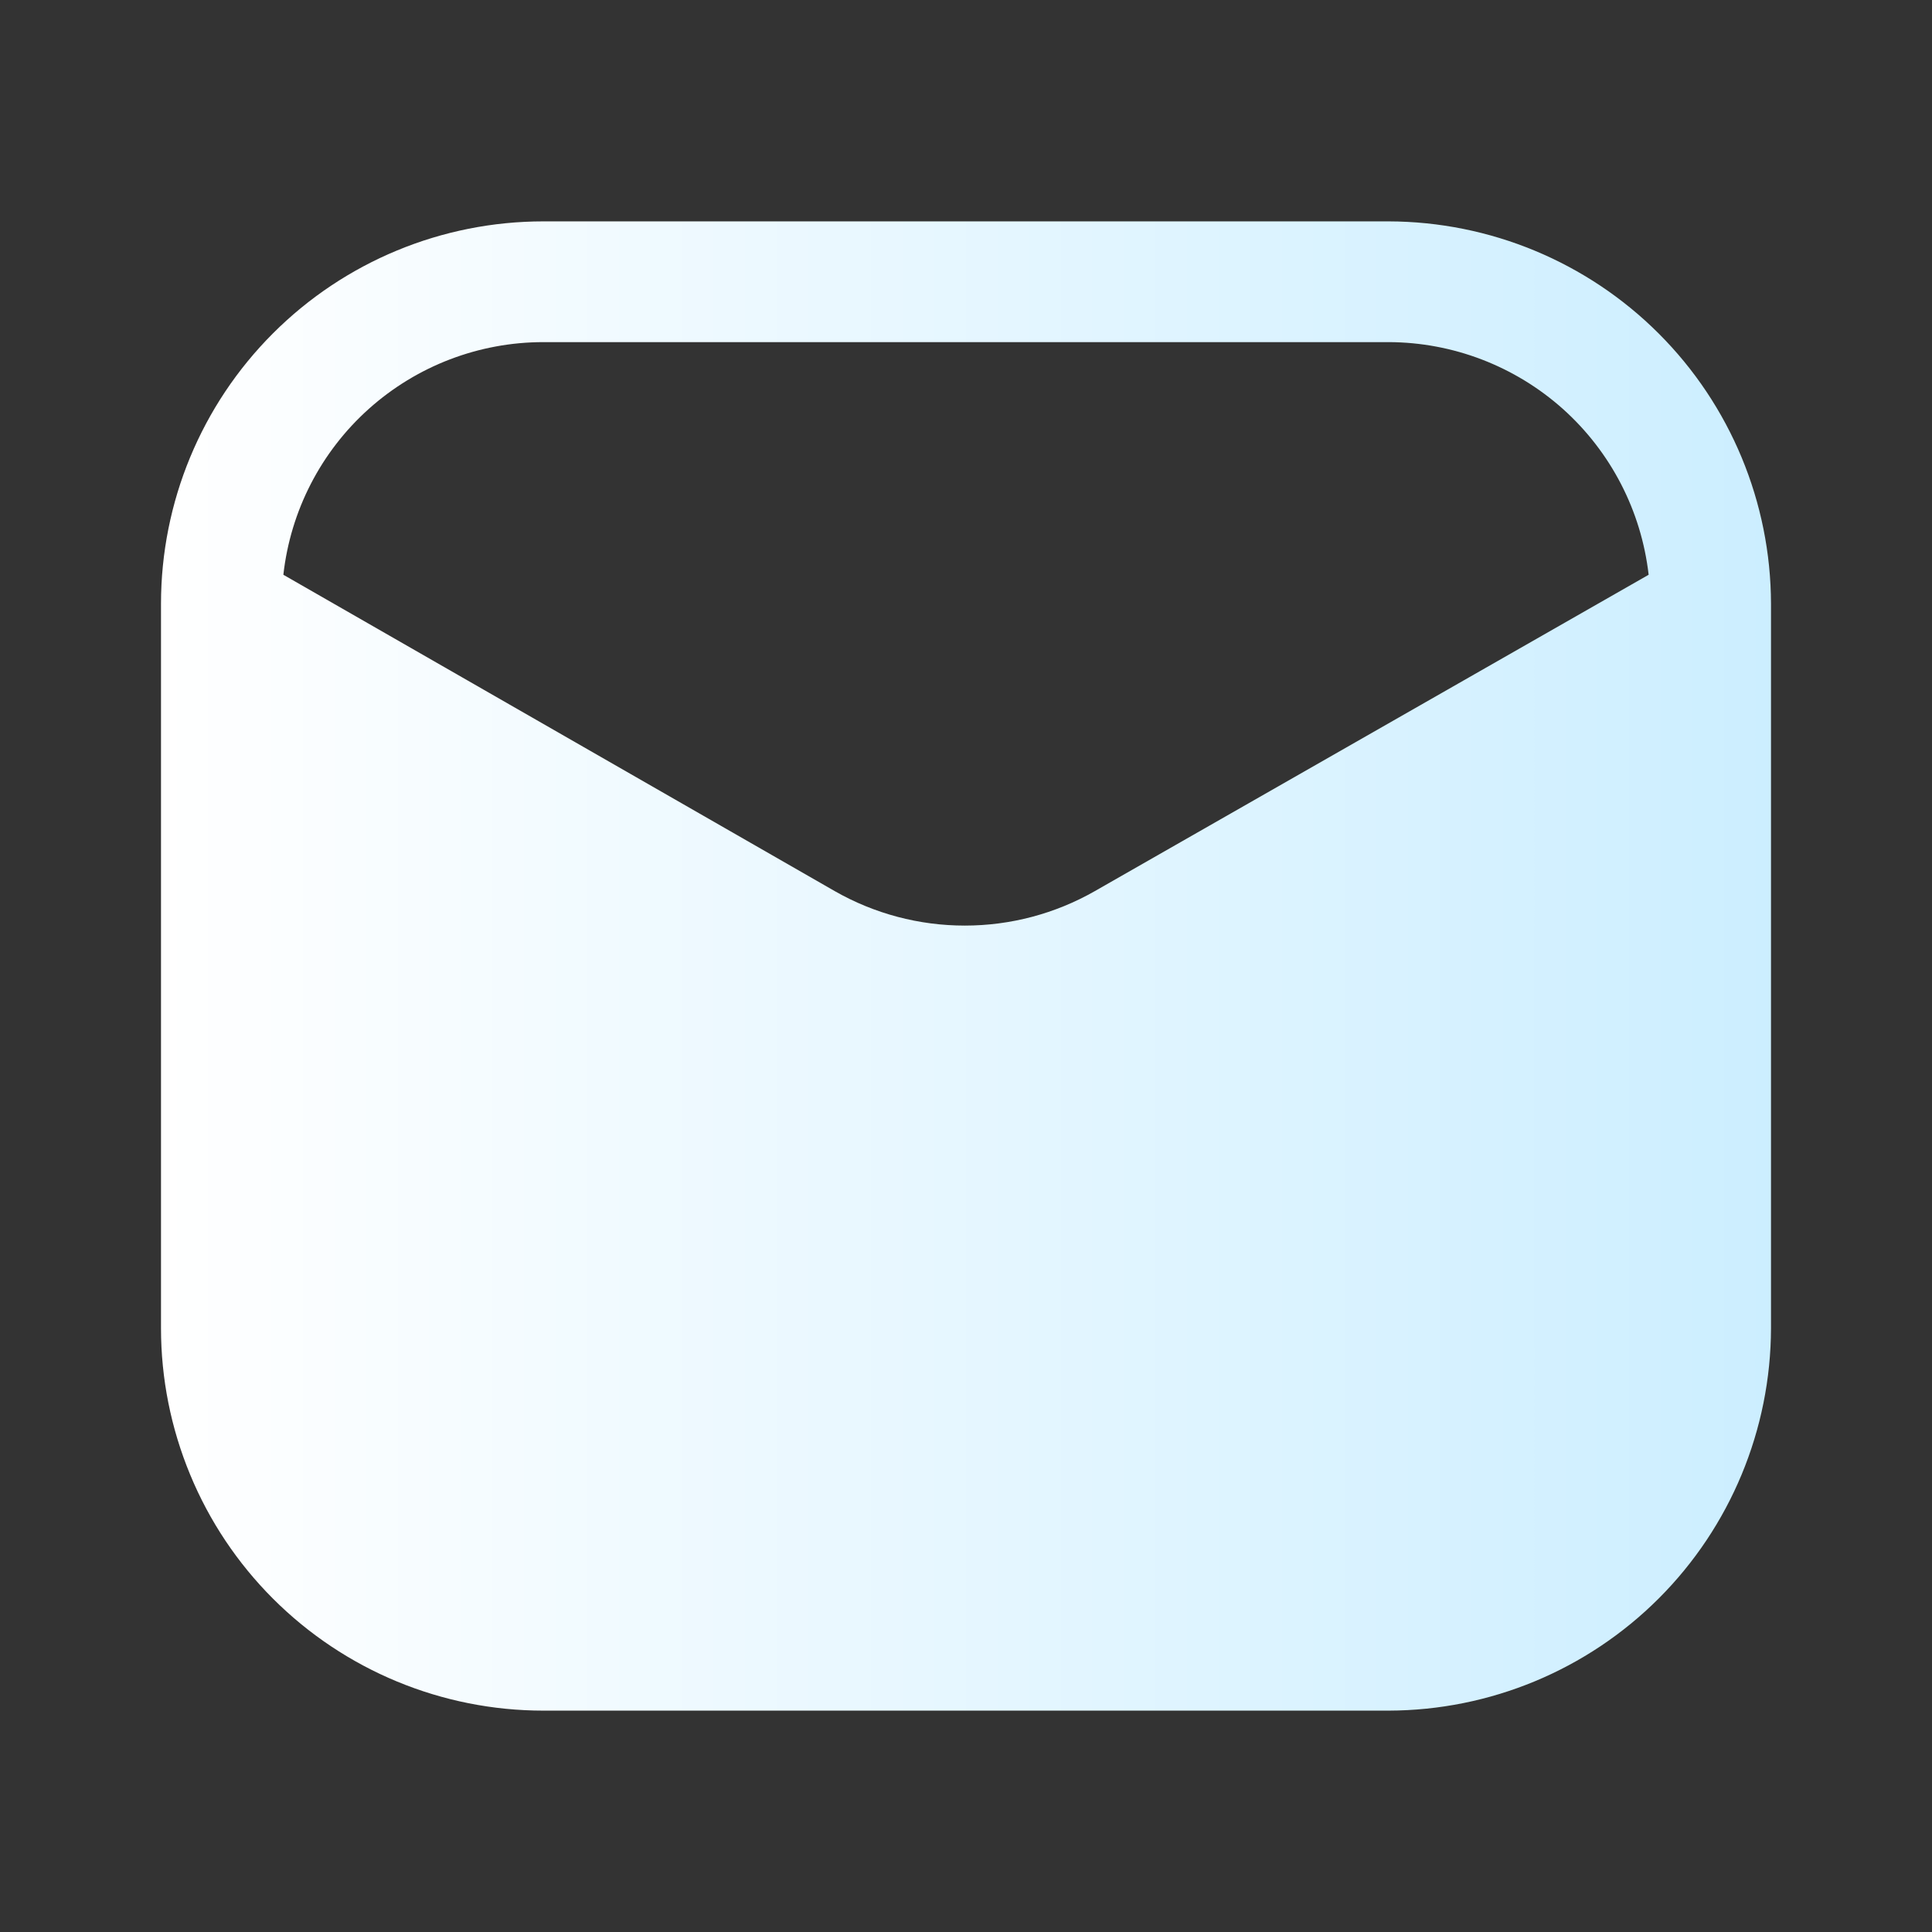 <svg width="24" height="24" viewBox="0 0 24 24" fill="none" xmlns="http://www.w3.org/2000/svg">
<rect x="0" y="0" width="24" height="24" fill="#333333" stroke="none"/>
<path d="M17.25 2.75H6.75C5.49 2.75 4.282 3.25 3.391 4.141C2.5 5.032 2 6.24 2 7.5V16.5C2 17.124 2.123 17.741 2.362 18.318C2.6 18.894 2.95 19.418 3.391 19.859C4.282 20.75 5.49 21.25 6.75 21.25H17.25C18.509 21.247 19.716 20.746 20.606 19.856C21.496 18.966 21.997 17.759 22 16.5V7.5C21.997 6.241 21.496 5.034 20.606 4.144C19.716 3.254 18.509 2.753 17.25 2.75ZM13.6 11.07C13.108 11.351 12.551 11.498 11.985 11.498C11.419 11.498 10.862 11.351 10.37 11.07L3.52 7.14C3.609 6.345 3.987 5.611 4.583 5.078C5.179 4.545 5.95 4.25 6.75 4.25H17.25C18.049 4.252 18.819 4.548 19.415 5.08C20.01 5.613 20.389 6.346 20.48 7.14L13.6 11.07Z" fill="url(#paint0_linear_408_2595)"/>
<defs>
<linearGradient id="paint0_linear_408_2595" x1="2" y1="12" x2="22" y2="12" gradientUnits="userSpaceOnUse">
<stop stop-color="white"/>
<stop offset="1" stop-color="#CCEEFF"/>
</linearGradient>
</defs>
</svg>
